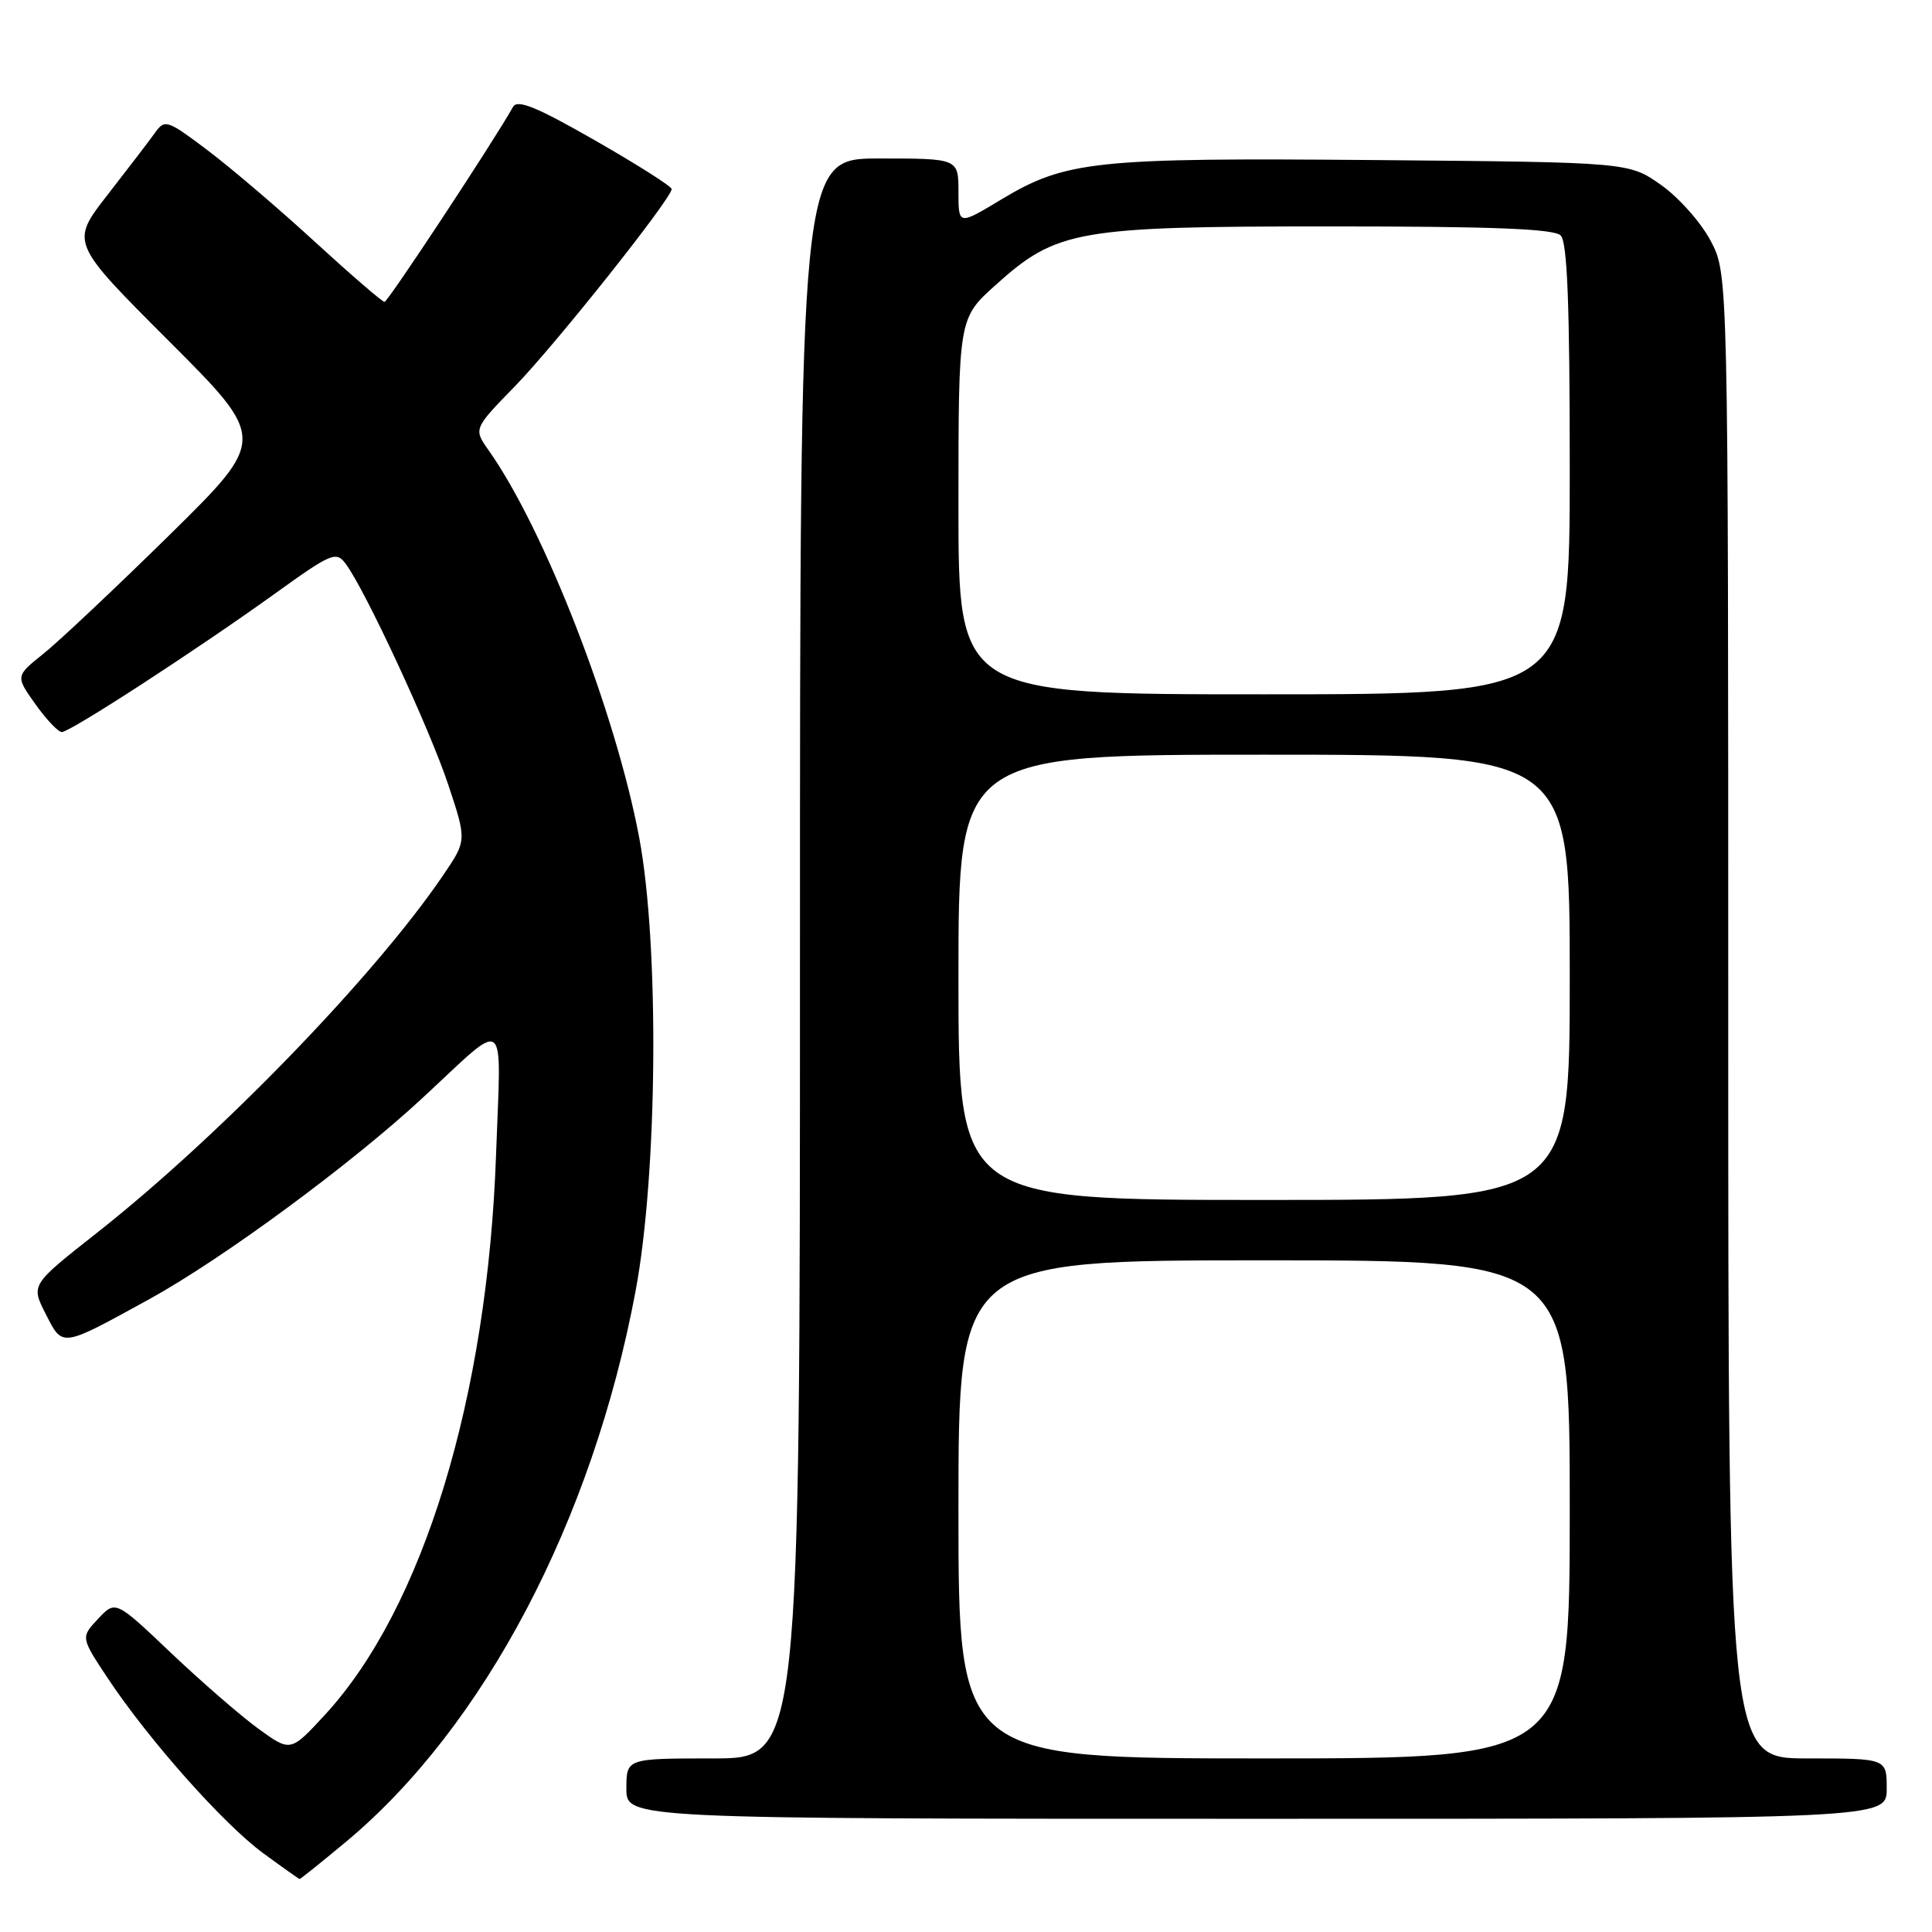 <?xml version="1.0" encoding="UTF-8" standalone="no"?>
<!DOCTYPE svg PUBLIC "-//W3C//DTD SVG 1.1//EN" "http://www.w3.org/Graphics/SVG/1.1/DTD/svg11.dtd" >
<svg xmlns="http://www.w3.org/2000/svg" xmlns:xlink="http://www.w3.org/1999/xlink" version="1.1" viewBox="0 0 256 256">
 <g >
 <path fill="currentColor"
d=" M 45.82 244.07 C 64.13 228.83 78.51 201.51 84.21 171.11 C 87.14 155.54 87.38 125.28 84.70 111.00 C 81.58 94.41 72.15 70.13 64.74 59.66 C 62.74 56.82 62.74 56.82 68.25 51.16 C 73.61 45.65 89.00 26.29 89.00 25.05 C 89.00 24.70 84.44 21.81 78.87 18.62 C 71.12 14.18 68.56 13.13 67.98 14.16 C 65.44 18.70 51.40 40.00 50.95 40.00 C 50.65 40.00 46.54 36.45 41.81 32.12 C 37.09 27.78 30.68 22.31 27.57 19.96 C 22.15 15.87 21.85 15.77 20.54 17.59 C 19.79 18.64 16.96 22.34 14.25 25.82 C 9.33 32.14 9.33 32.14 22.35 45.16 C 35.37 58.18 35.37 58.18 22.44 70.91 C 15.32 77.90 7.82 84.97 5.77 86.61 C 2.05 89.59 2.05 89.59 4.68 93.29 C 6.13 95.33 7.71 97.00 8.19 97.00 C 9.30 97.00 26.10 86.09 36.47 78.63 C 43.92 73.27 44.54 73.01 45.80 74.70 C 48.37 78.12 56.91 96.52 59.38 103.93 C 61.85 111.36 61.85 111.36 58.75 115.93 C 49.69 129.29 29.09 150.56 12.79 163.40 C 4.09 170.25 4.09 170.25 6.05 174.09 C 8.33 178.57 8.00 178.62 19.83 172.12 C 29.46 166.82 46.50 154.28 55.95 145.52 C 67.47 134.85 66.40 134.03 65.73 153.00 C 64.60 185.18 56.06 213.12 43.05 227.23 C 38.50 232.16 38.50 232.16 34.23 229.06 C 31.89 227.36 26.67 222.83 22.64 219.00 C 15.31 212.04 15.31 212.04 13.00 214.50 C 10.69 216.96 10.69 216.96 14.31 222.42 C 19.73 230.57 29.60 241.68 34.85 245.54 C 37.41 247.42 39.59 248.96 39.70 248.98 C 39.81 248.99 42.56 246.78 45.82 244.07 Z  M 250.00 237.00 C 250.00 233.00 250.00 233.00 239.50 233.00 C 229.00 233.00 229.00 233.00 229.00 134.66 C 229.00 36.31 229.00 36.31 226.67 31.91 C 225.39 29.48 222.43 26.15 220.09 24.50 C 215.83 21.50 215.83 21.50 182.26 21.21 C 145.00 20.89 141.22 21.29 132.61 26.47 C 127.00 29.85 127.00 29.85 127.00 25.43 C 127.00 21.00 127.00 21.00 116.50 21.00 C 106.00 21.00 106.00 21.00 106.00 127.00 C 106.00 233.00 106.00 233.00 94.50 233.00 C 83.00 233.00 83.00 233.00 83.00 237.00 C 83.00 241.00 83.00 241.00 166.50 241.00 C 250.00 241.00 250.00 241.00 250.00 237.00 Z  M 127.00 200.00 C 127.00 167.00 127.00 167.00 167.50 167.00 C 208.00 167.00 208.00 167.00 208.00 200.00 C 208.00 233.00 208.00 233.00 167.50 233.00 C 127.00 233.00 127.00 233.00 127.00 200.00 Z  M 127.00 129.50 C 127.00 100.00 127.00 100.00 167.50 100.00 C 208.00 100.00 208.00 100.00 208.00 129.50 C 208.00 159.00 208.00 159.00 167.50 159.00 C 127.00 159.00 127.00 159.00 127.00 129.50 Z  M 127.00 67.09 C 127.00 42.19 127.00 42.19 131.91 37.78 C 140.04 30.46 142.67 30.00 176.41 30.00 C 197.78 30.00 205.92 30.32 206.80 31.20 C 207.68 32.08 208.00 40.36 208.00 62.20 C 208.00 92.00 208.00 92.00 167.50 92.00 C 127.00 92.00 127.00 92.00 127.00 67.09 Z "/>
</g>
</svg>